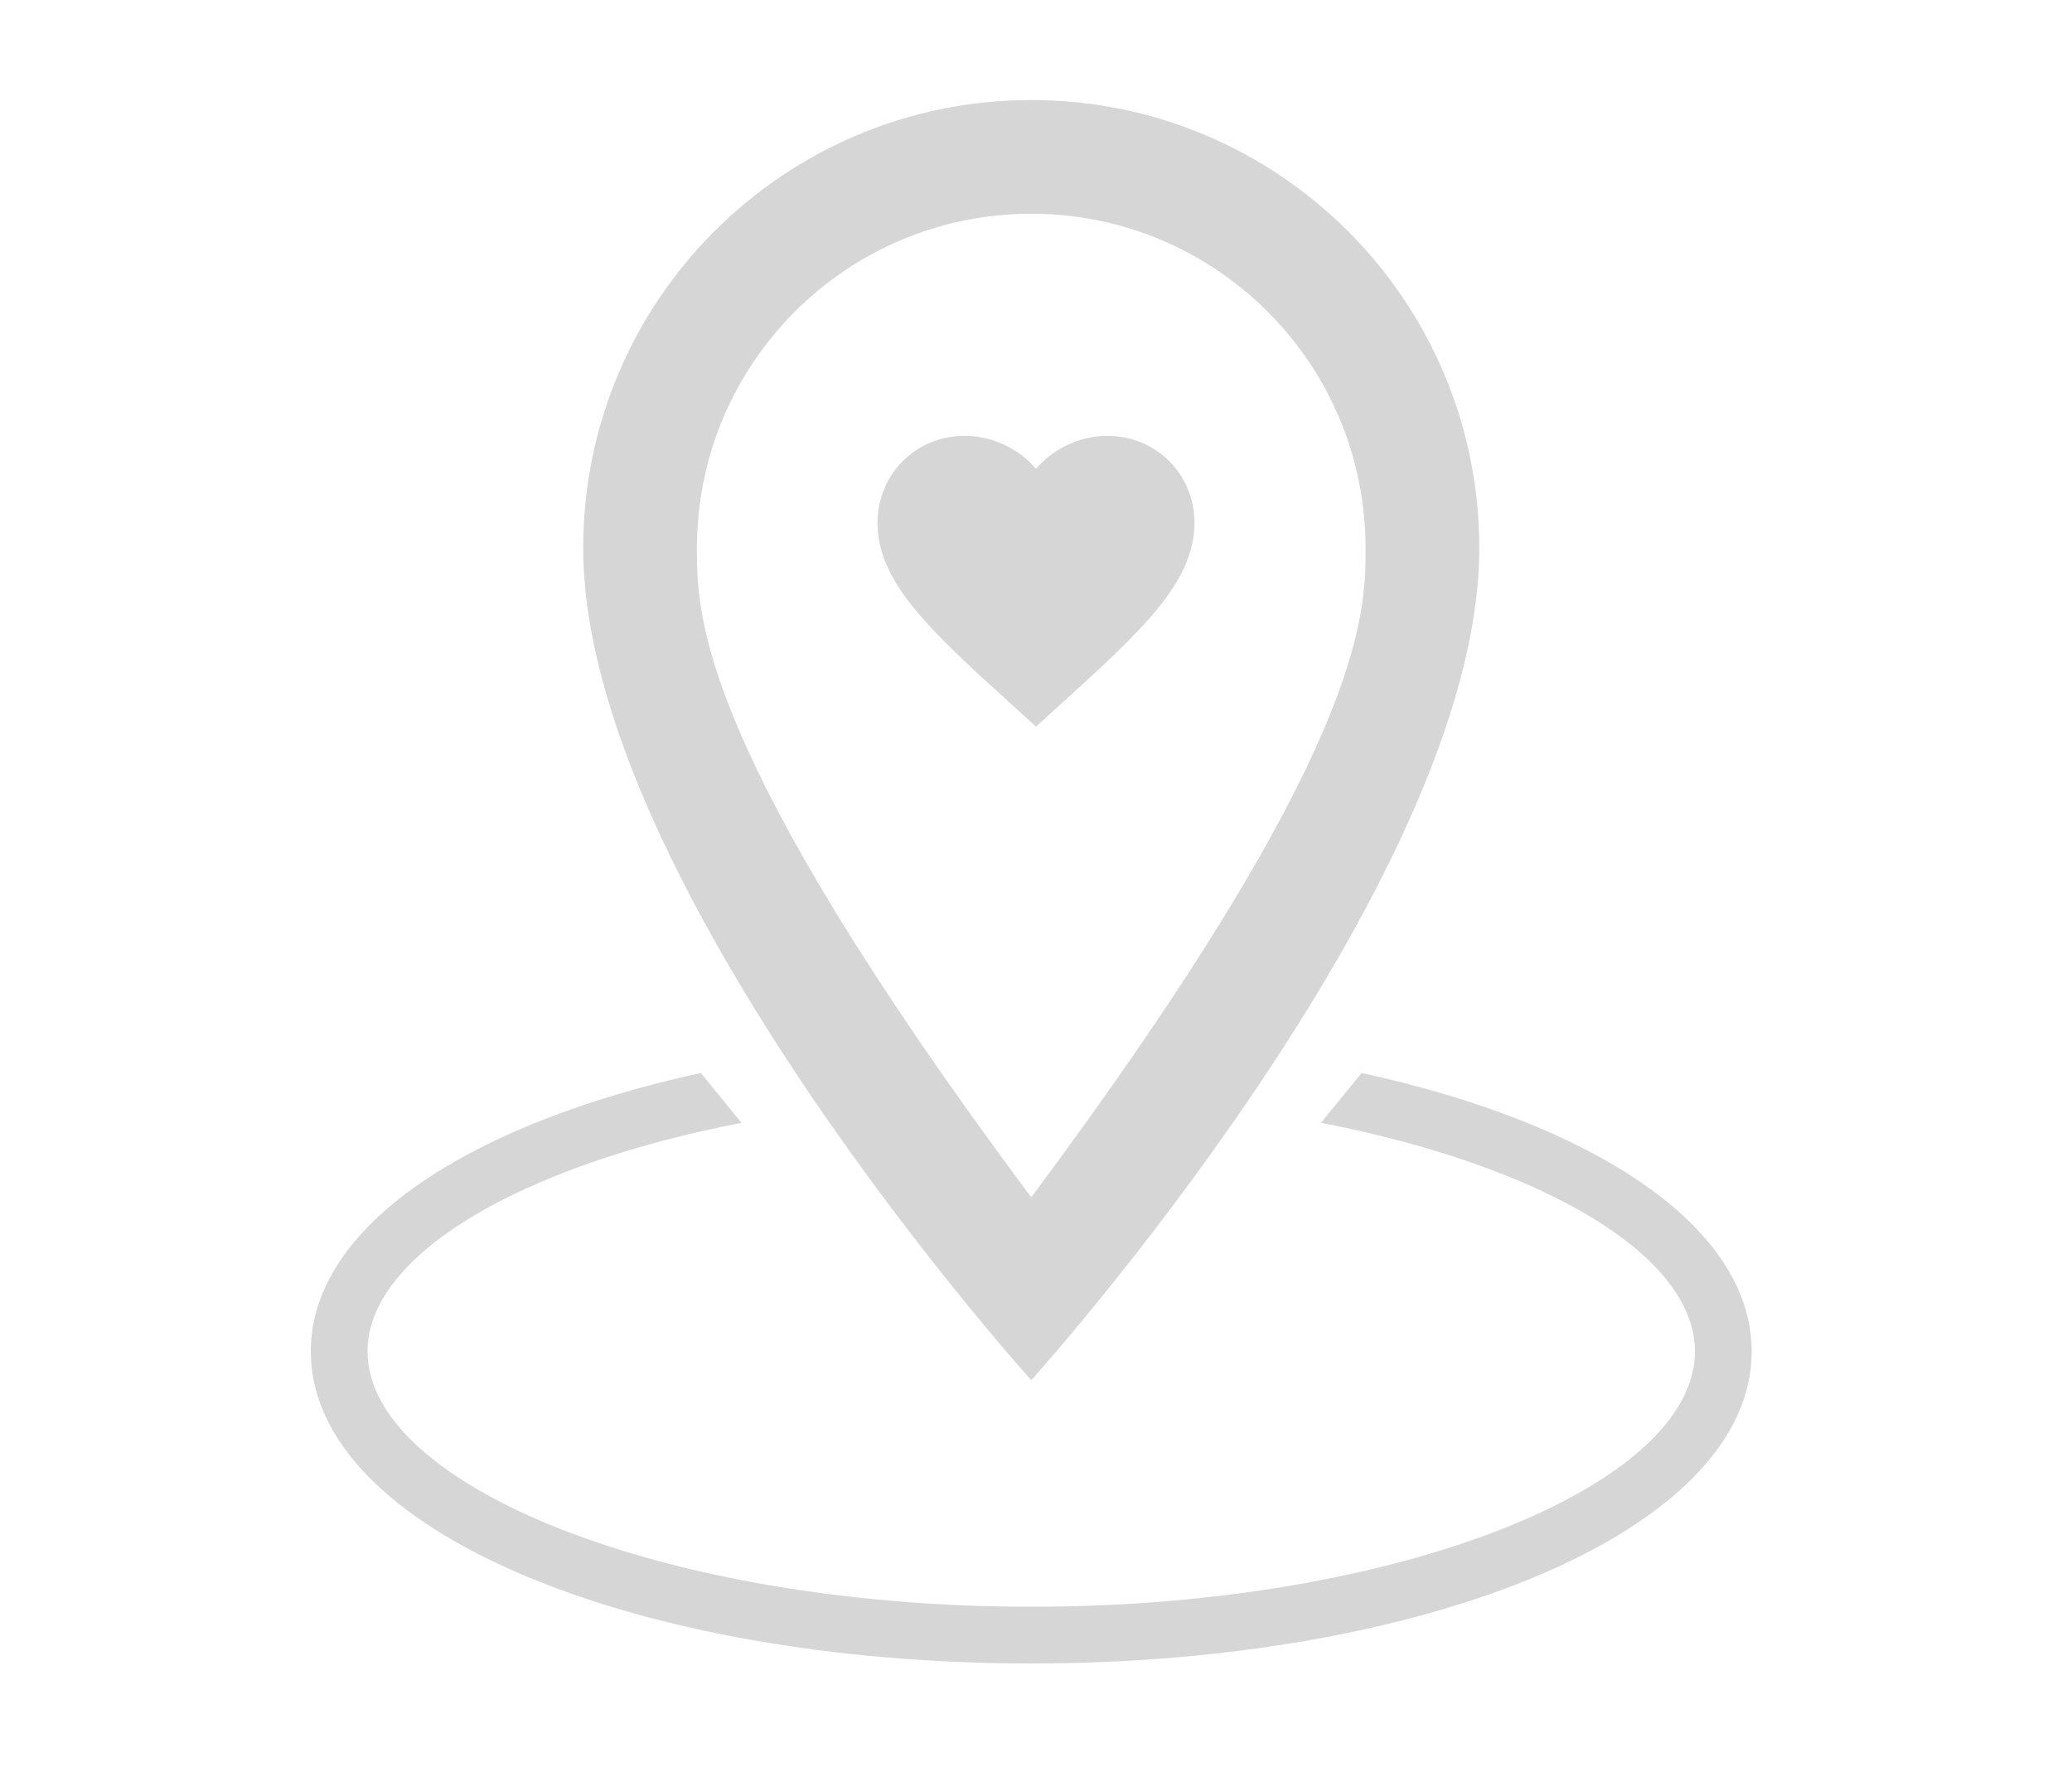 <?xml version="1.0" encoding="UTF-8"?>
<svg width="145px" height="124px" viewBox="0 0 145 124" version="1.1" xmlns="http://www.w3.org/2000/svg" xmlns:xlink="http://www.w3.org/1999/xlink">
    <!-- Generator: Sketch 56.3 (81716) - https://sketch.com -->
    <title>trip_following_empty</title>
    <desc>Created with Sketch.</desc>
    <g id="trip_following_empty" stroke="none" stroke-width="1" fill="none" fill-rule="evenodd">
        <g id="Group" transform="translate(21.5, 7)" fill="#D6D6D6" fill-rule="nonzero">
            <path d="M73.786,68.086 C89.972,71.607 101.083,78.795 101.083,87.575 C101.083,100.118 78.412,109.409 50.667,109.409 C22.921,109.409 0.25,100.118 0.25,87.575 C0.25,78.795 11.362,71.607 27.547,68.086 L30.388,71.575 C14.866,74.58 4.22,80.846 4.22,87.575 C4.22,96.958 24.916,105.44 50.667,105.44 C76.417,105.44 97.114,96.958 97.114,87.575 C97.114,80.846 86.467,74.58 70.946,71.575 L73.786,68.086 Z" id="Combined-Shape"></path>
            <path d="M50.667,0 C67.983,0 82.021,14.038 82.021,31.354 C82.021,54.87 50.667,89.583 50.667,89.583 C50.667,89.583 19.312,54.87 19.312,31.354 C19.312,14.038 33.35,0 50.667,0 L50.667,0 Z M27.271,31.354 C27.271,36.033 27.271,45.392 50.667,76.789 C74.063,45.392 74.063,36.033 74.063,31.354 C74.063,18.433 63.588,7.958 50.667,7.958 C37.746,7.958 27.271,18.433 27.271,31.354 Z" id="Shape"></path>
            <path d="M51,43.85 L49.392,42.386 C43.681,37.207 39.91,33.78 39.91,29.599 C39.91,26.173 42.594,23.5 46.01,23.5 C47.939,23.5 49.791,24.398 51,25.807 C52.209,24.398 54.061,23.5 55.99,23.5 C59.406,23.5 62.09,26.173 62.09,29.599 C62.09,33.78 58.319,37.207 52.608,42.386 L51,43.85 Z" id="Path"></path>
        </g>
    </g>
</svg>
